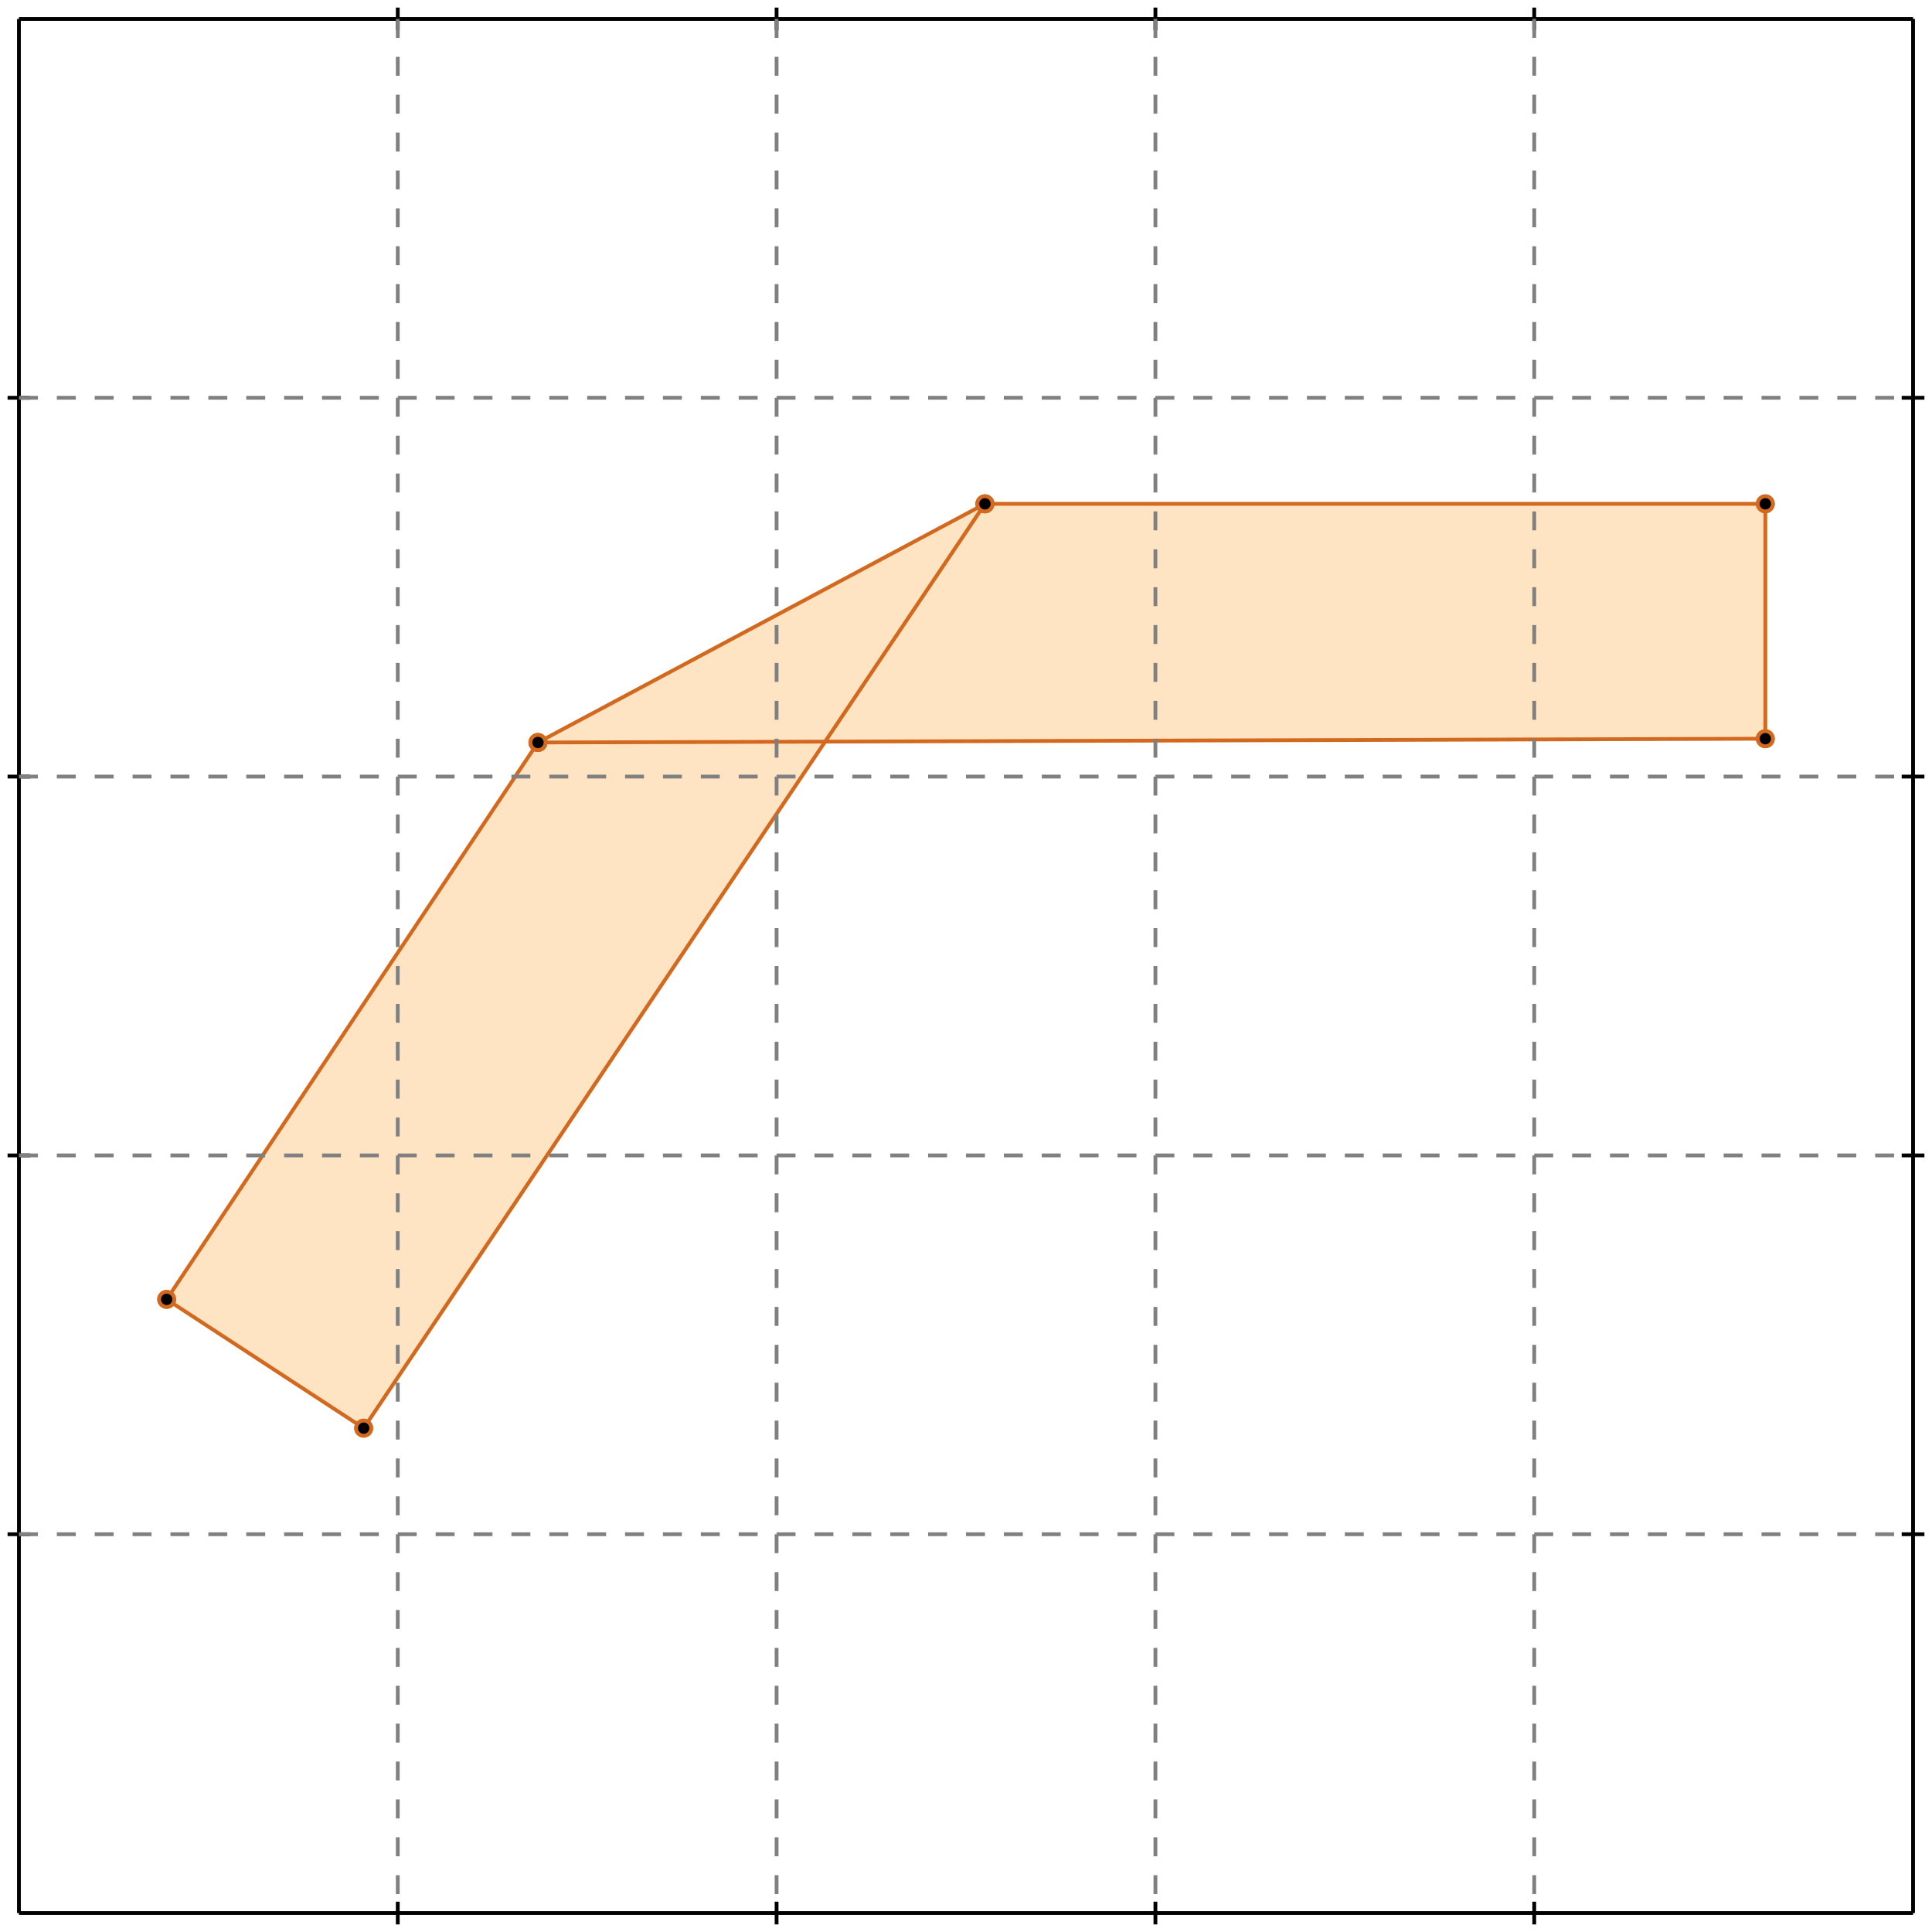 <?xml version="1.0" standalone="no"?>
<!DOCTYPE svg PUBLIC "-//W3C//DTD SVG 1.1//EN" 
  "http://www.w3.org/Graphics/SVG/1.1/DTD/svg11.dtd">
<svg width="510" height="510" version="1.1" id="toplevel"
    xmlns="http://www.w3.org/2000/svg"
    xmlns:xlink="http://www.w3.org/1999/xlink">
  <polygon points="96,377 218,196 466,195 466,133 260,133 142,196 44,343"
           fill="bisque"/>
  <g stroke="chocolate" stroke-width="1">
    <line x1="466" y1="195" x2="466" y2="133"/>
    <circle cx="466" cy="195" r="2"/>
    <circle cx="466" cy="133" r="2"/>
  </g>
  <g stroke="chocolate" stroke-width="1">
    <line x1="96" y1="377" x2="260" y2="133"/>
    <circle cx="96" cy="377" r="2"/>
    <circle cx="260" cy="133" r="2"/>
  </g>
  <g stroke="chocolate" stroke-width="1">
    <line x1="44" y1="343" x2="142" y2="196"/>
    <circle cx="44" cy="343" r="2"/>
    <circle cx="142" cy="196" r="2"/>
  </g>
  <g stroke="chocolate" stroke-width="1">
    <line x1="96" y1="377" x2="44" y2="343"/>
    <circle cx="96" cy="377" r="2"/>
    <circle cx="44" cy="343" r="2"/>
  </g>
  <g stroke="chocolate" stroke-width="1">
    <line x1="142" y1="196" x2="260" y2="133"/>
    <circle cx="142" cy="196" r="2"/>
    <circle cx="260" cy="133" r="2"/>
  </g>
  <g stroke="chocolate" stroke-width="1">
    <line x1="142" y1="196" x2="466" y2="195"/>
    <circle cx="142" cy="196" r="2"/>
    <circle cx="466" cy="195" r="2"/>
  </g>
  <g stroke="chocolate" stroke-width="1">
    <line x1="260" y1="133" x2="466" y2="133"/>
    <circle cx="260" cy="133" r="2"/>
    <circle cx="466" cy="133" r="2"/>
  </g>
  <g stroke="black" stroke-width="1">
    <line x1="5" y1="5" x2="505" y2="5"/>
    <line x1="5" y1="5" x2="5" y2="505"/>
    <line x1="505" y1="505" x2="5" y2="505"/>
    <line x1="505" y1="505" x2="505" y2="5"/>
    <line x1="105" y1="2" x2="105" y2="8"/>
    <line x1="2" y1="105" x2="8" y2="105"/>
    <line x1="105" y1="502" x2="105" y2="508"/>
    <line x1="502" y1="105" x2="508" y2="105"/>
    <line x1="205" y1="2" x2="205" y2="8"/>
    <line x1="2" y1="205" x2="8" y2="205"/>
    <line x1="205" y1="502" x2="205" y2="508"/>
    <line x1="502" y1="205" x2="508" y2="205"/>
    <line x1="305" y1="2" x2="305" y2="8"/>
    <line x1="2" y1="305" x2="8" y2="305"/>
    <line x1="305" y1="502" x2="305" y2="508"/>
    <line x1="502" y1="305" x2="508" y2="305"/>
    <line x1="405" y1="2" x2="405" y2="8"/>
    <line x1="2" y1="405" x2="8" y2="405"/>
    <line x1="405" y1="502" x2="405" y2="508"/>
    <line x1="502" y1="405" x2="508" y2="405"/>
  </g>
  <g stroke="gray" stroke-width="1" stroke-dasharray="5,5">
    <line x1="105" y1="5" x2="105" y2="505"/>
    <line x1="5" y1="105" x2="505" y2="105"/>
    <line x1="205" y1="5" x2="205" y2="505"/>
    <line x1="5" y1="205" x2="505" y2="205"/>
    <line x1="305" y1="5" x2="305" y2="505"/>
    <line x1="5" y1="305" x2="505" y2="305"/>
    <line x1="405" y1="5" x2="405" y2="505"/>
    <line x1="5" y1="405" x2="505" y2="405"/>
  </g>
</svg>
